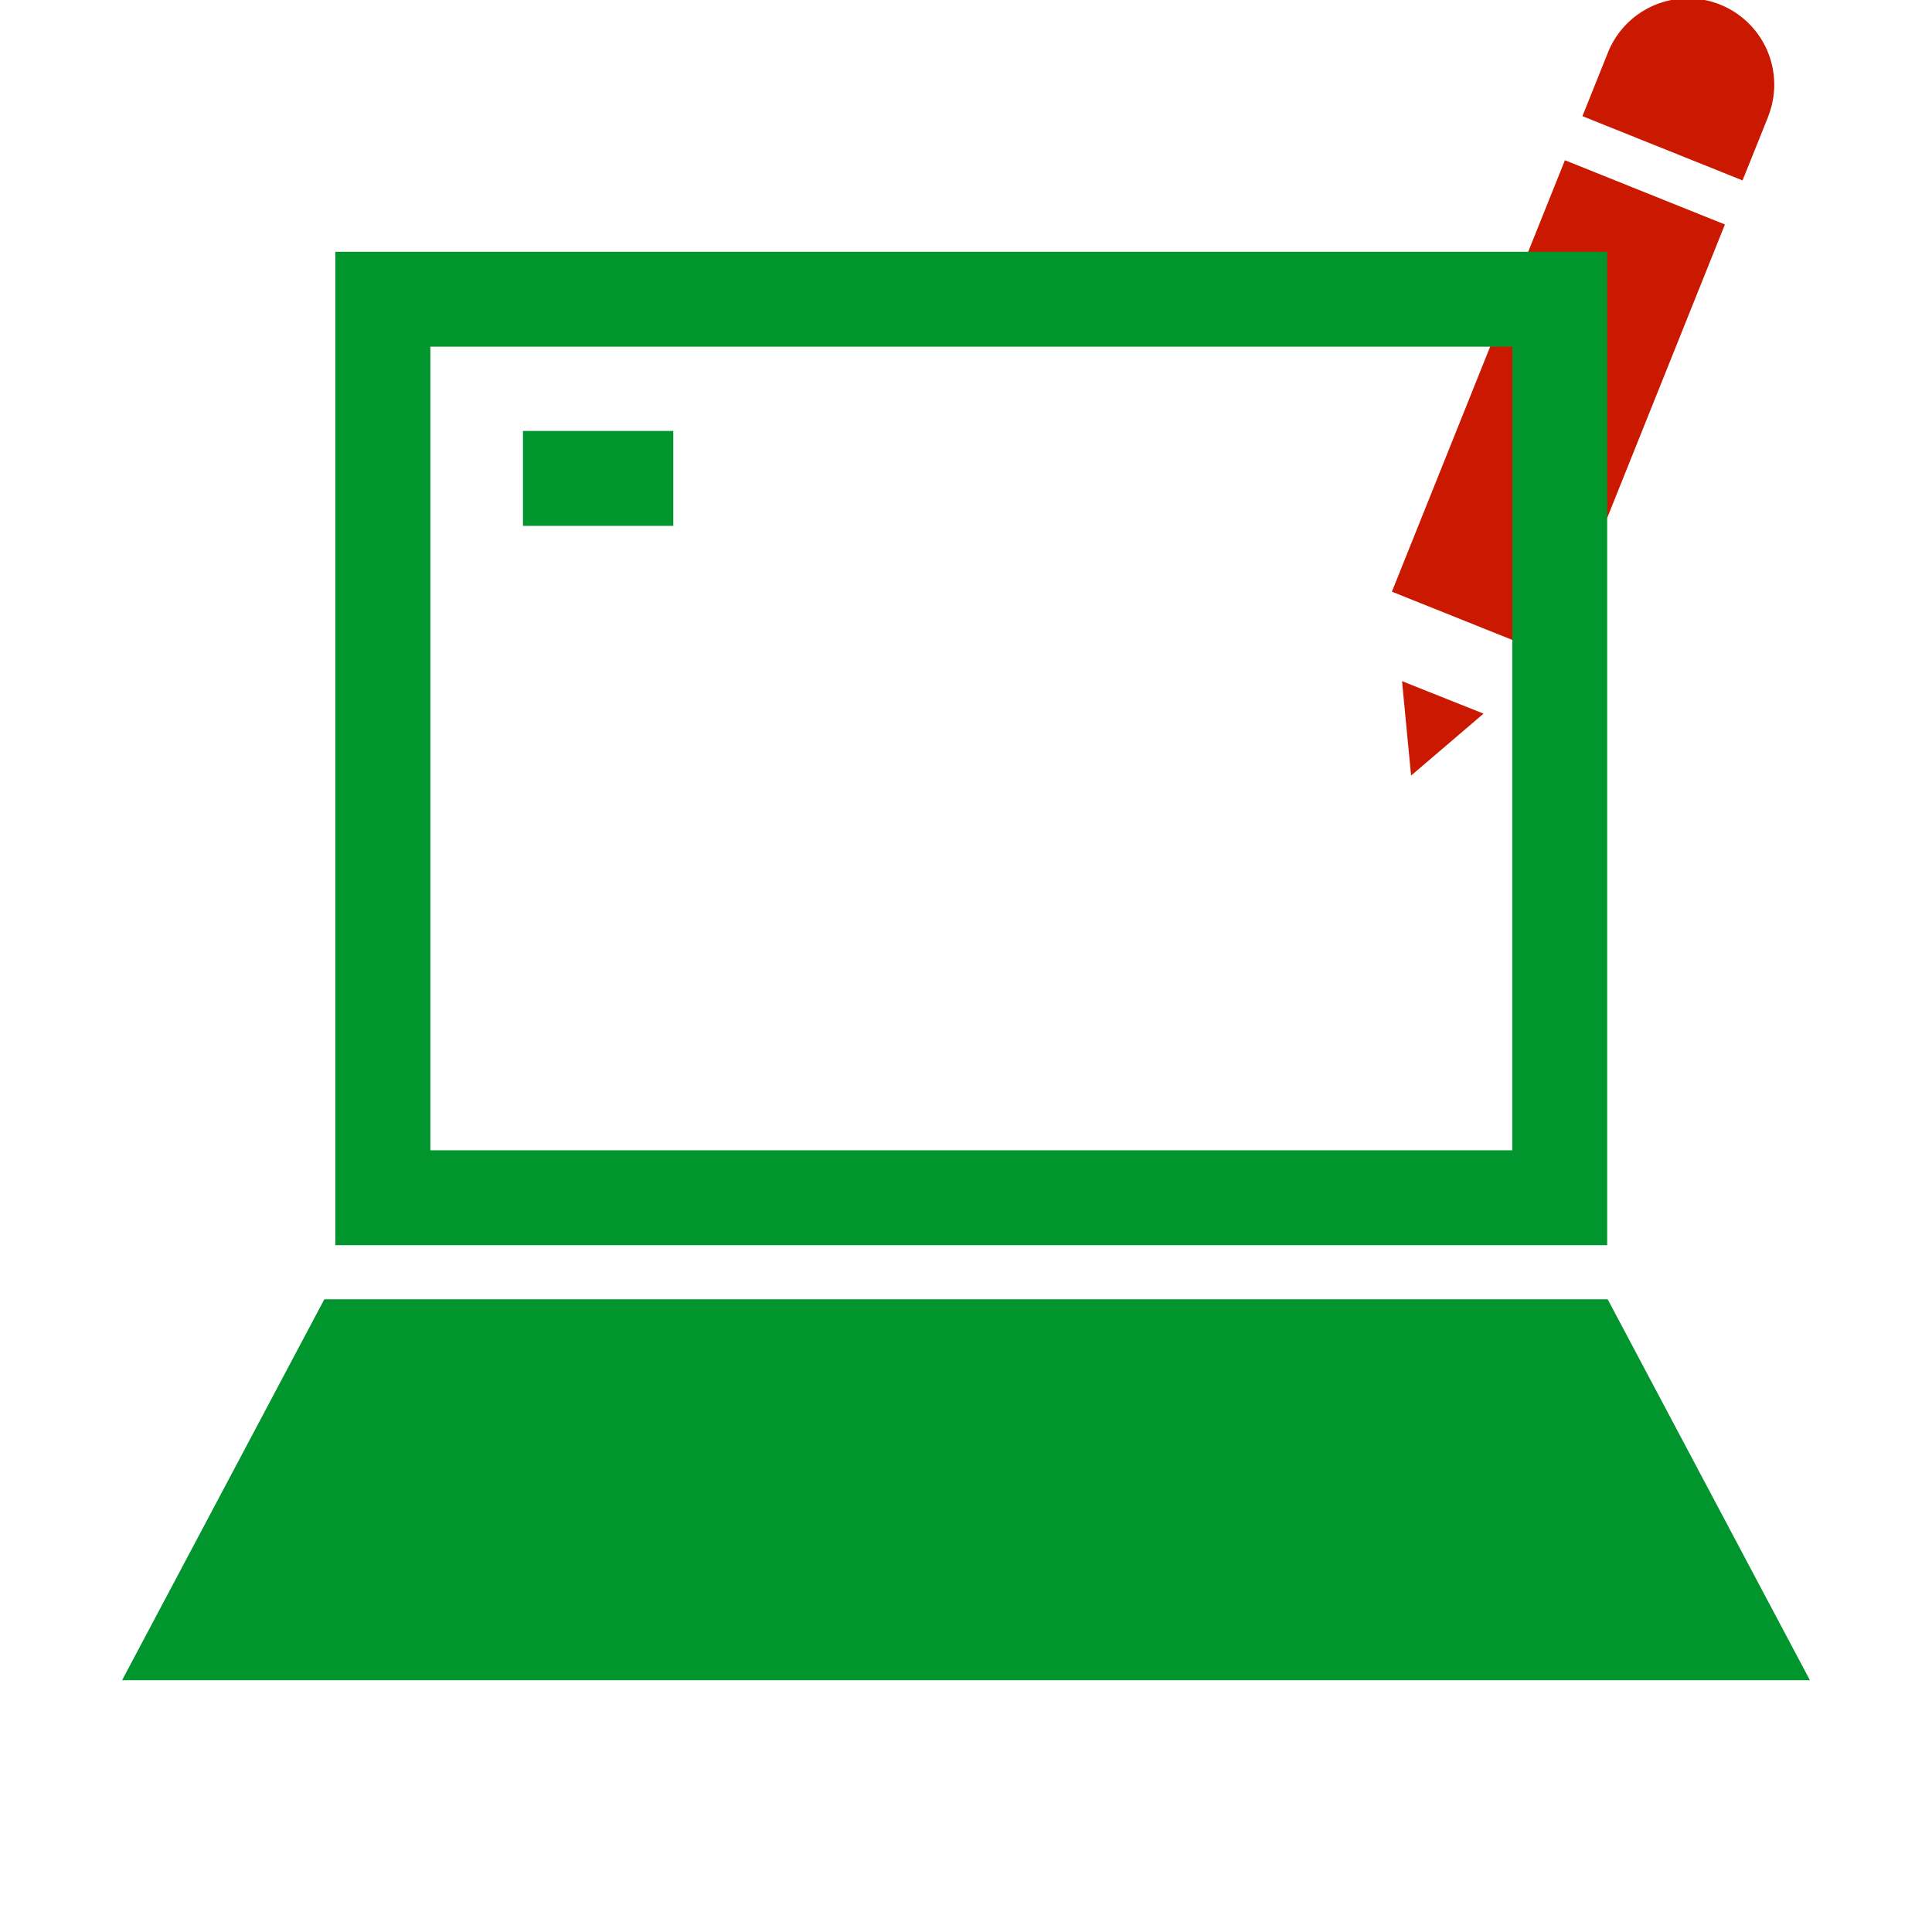 <svg width="16" height="16" xmlns="http://www.w3.org/2000/svg" viewBox="0 0 16 16" shape-rendering="geometricPrecision" fill="#00962d"><defs><mask id="a"><rect fill="#fff" width="100%" height="100%"/><path d="M15.568.488c.365-.9-.337-1.487-.851-1.704-.593-.25-1.396-.157-1.78.752l-.142.357-2.14 5.317.603 2.278 1.98-1.23L15.44.788l.128-.3z" fill="#000"/></mask></defs><path d="M11.686 6.423l.6-.513-.675-.269zM14.245.038a.714.714 0 0 0-.927.393l-.213.531 1.326.532.214-.532h-.001a.714.714 0 0 0-.399-.924zM11.527 4.9l1.433-3.573 1.325.532-1.433 3.572z" fill="#cb1800"/><g mask="url(#a)"><path d="M13.31 2.085H2.777v8.227H13.31V2.085zm-.786 7.441h-8.96V2.871h8.96v6.655zm.79 1.234H2.686l-1.675 3.155h13.978z"/><path d="M4.331 3.569h1.245v.786H4.331z"/></g></svg>